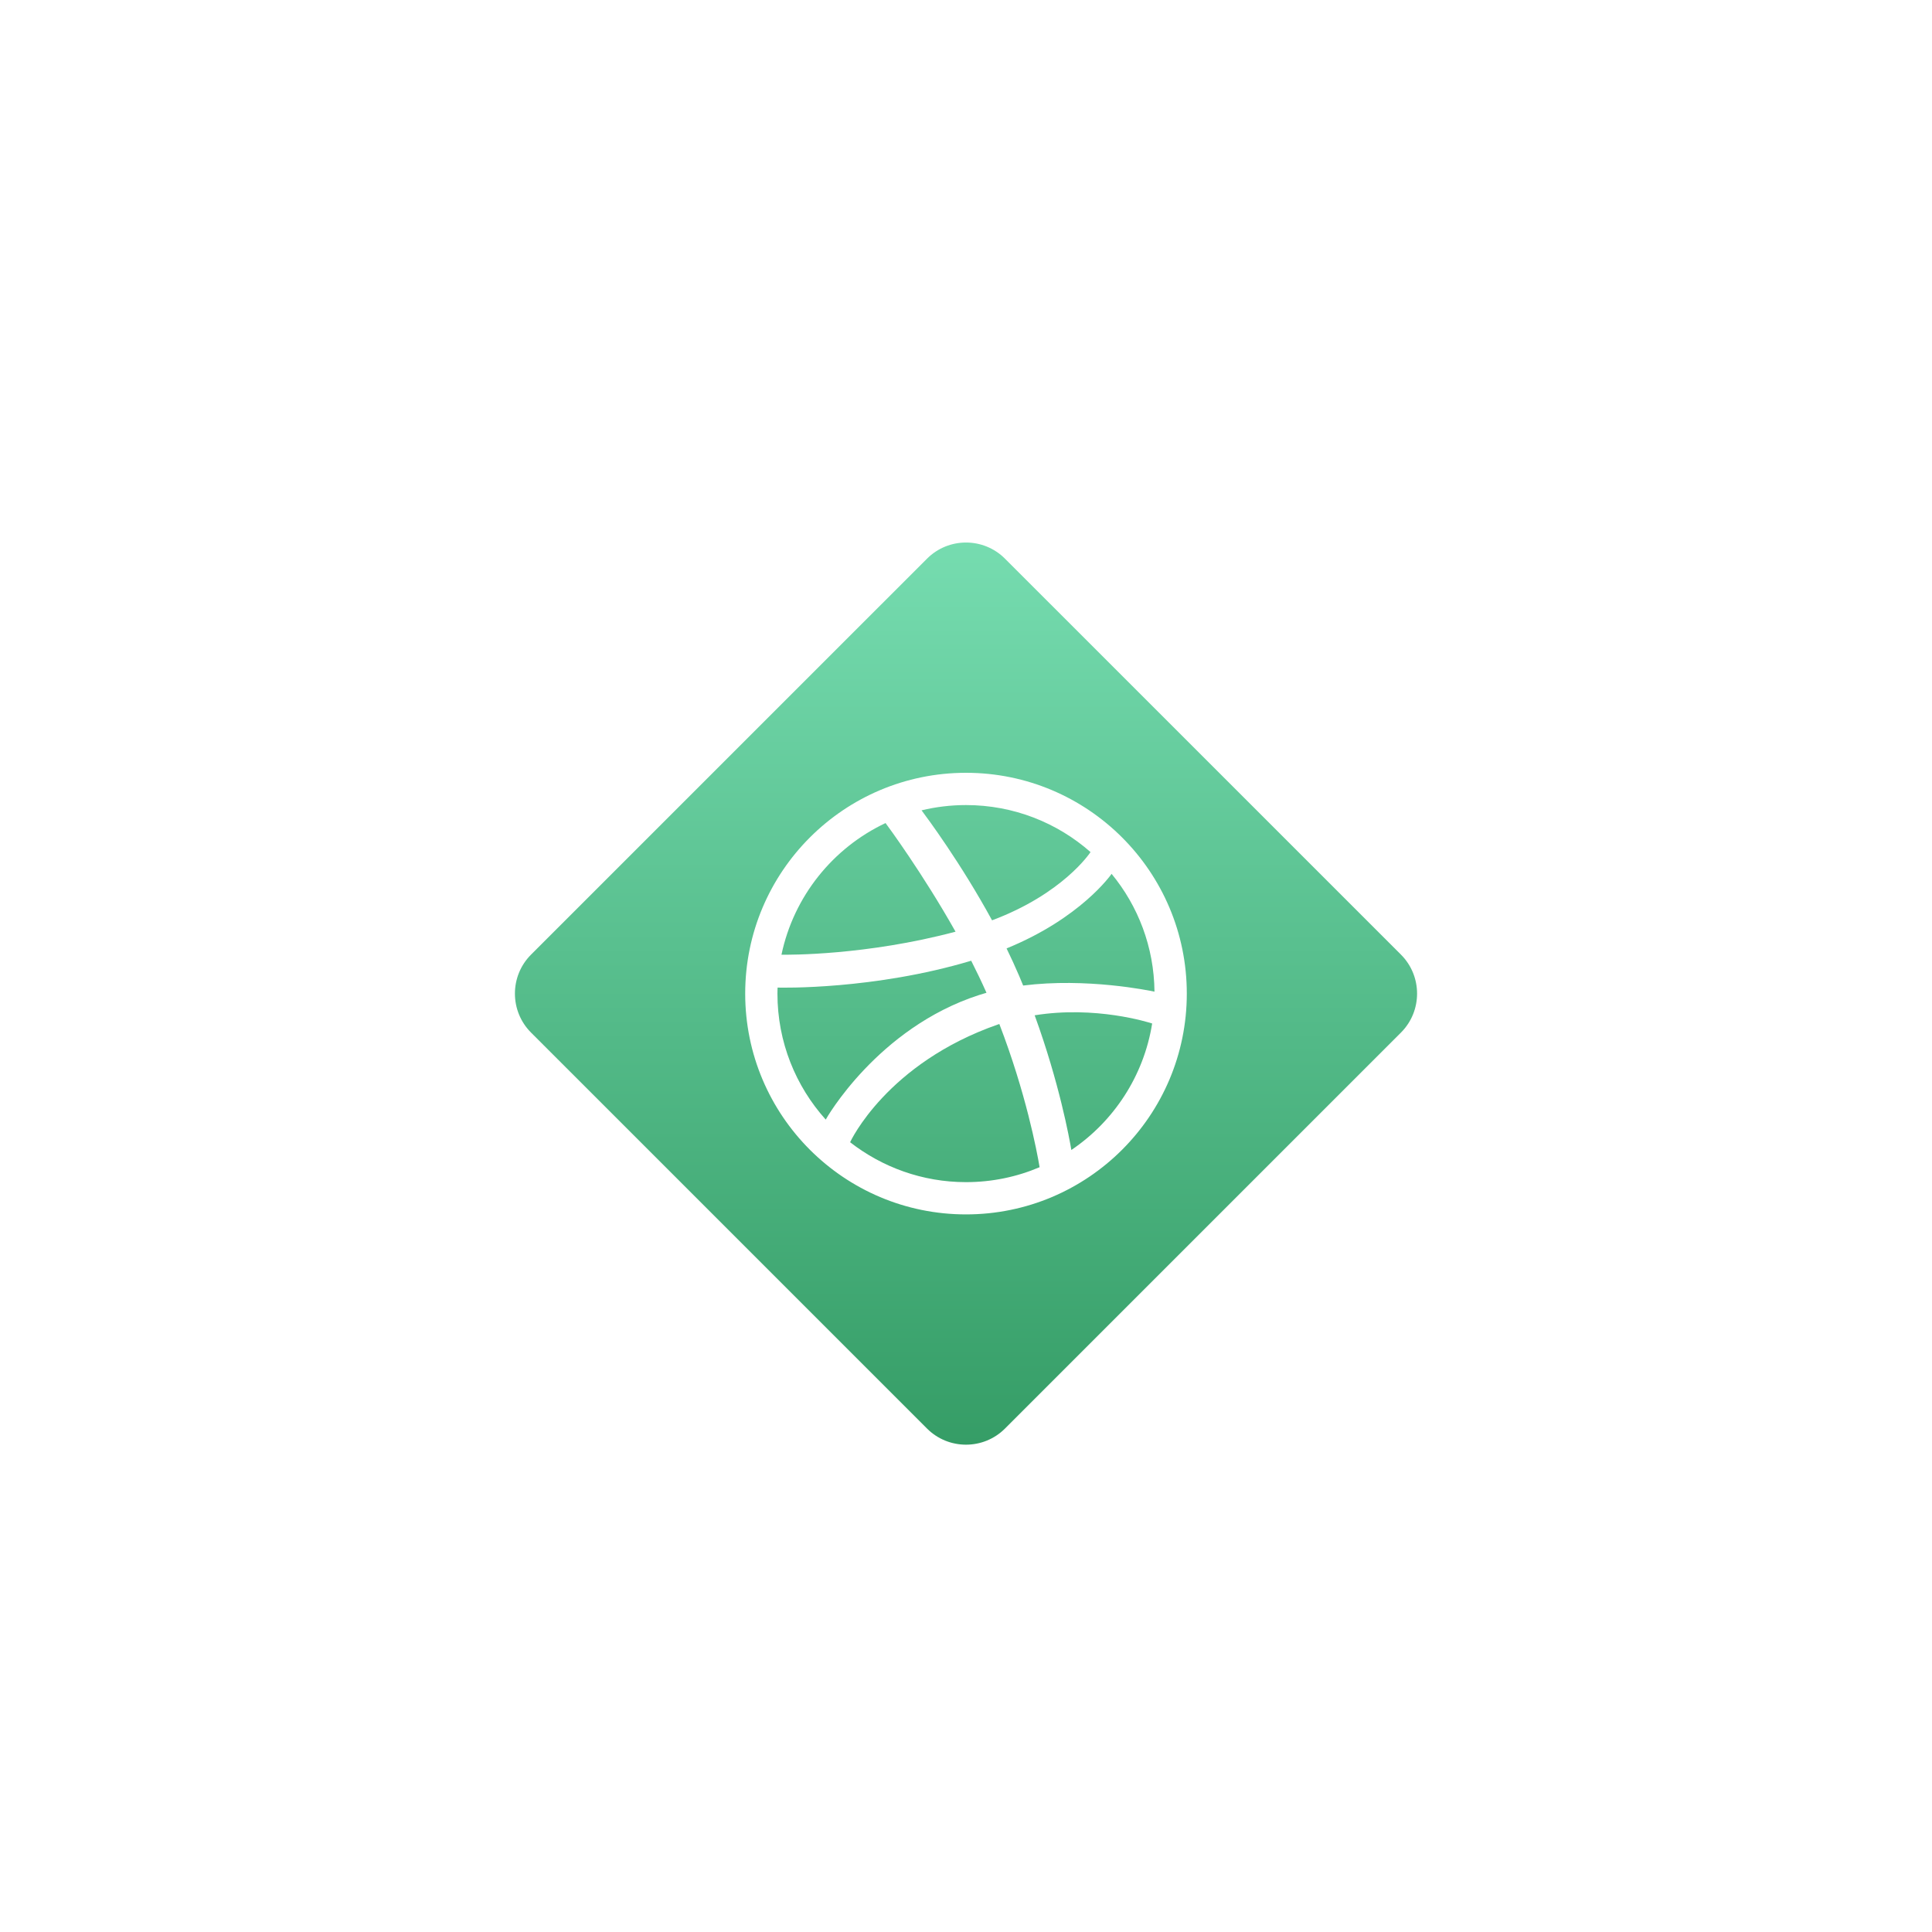 <svg width="70" height="70" viewBox="0 0 70 70" fill="none" xmlns="http://www.w3.org/2000/svg">
<g filter="url(#filter0_dd)">
<path d="M18.535 33.121C17.364 31.95 17.364 30.05 18.535 28.879L32.879 14.536C34.05 13.364 35.95 13.364 37.121 14.536L51.465 28.879C52.636 30.05 52.636 31.95 51.465 33.121L37.121 47.465C35.95 48.636 34.05 48.636 32.879 47.465L18.535 33.121Z" fill="url(#paint0_linear)" stroke="white" stroke-width="2"/>
<path fill-rule="evenodd" clip-rule="evenodd" d="M35 39C39.418 39 43 35.418 43 31C43 26.582 39.418 23 35 23C30.582 23 27 26.582 27 31C27 35.418 30.582 39 35 39ZM40.275 26.661C40.249 26.699 39.15 28.269 36.47 29.363C36.628 29.689 36.782 30.021 36.924 30.354C36.974 30.474 37.023 30.591 37.071 30.708C39.373 30.418 41.642 30.891 41.821 30.928C41.825 30.929 41.827 30.929 41.829 30.93C41.814 29.31 41.234 27.824 40.275 26.661ZM37.488 31.786C38.384 34.248 38.748 36.254 38.817 36.666C40.352 35.63 41.441 33.987 41.745 32.083C41.604 32.038 39.693 31.432 37.488 31.786ZM37.667 37.29C37.566 36.693 37.169 34.601 36.208 32.102C36.202 32.104 36.196 32.106 36.191 32.108C36.181 32.111 36.172 32.114 36.162 32.117C32.131 33.522 30.815 36.354 30.801 36.385C31.96 37.287 33.415 37.831 35 37.831C35.946 37.831 36.847 37.639 37.667 37.29ZM39.512 25.873C38.309 24.812 36.729 24.169 35 24.169C34.444 24.169 33.906 24.236 33.39 24.36C33.393 24.364 33.396 24.369 33.401 24.375C33.563 24.592 34.808 26.259 35.944 28.345C38.501 27.387 39.479 25.921 39.512 25.873ZM35.742 30.97C35.57 30.582 35.383 30.193 35.188 29.809C31.67 30.863 28.294 30.787 28.173 30.782C28.172 30.805 28.172 30.827 28.171 30.85C28.169 30.9 28.168 30.949 28.168 31C28.168 32.755 28.83 34.355 29.918 35.565C29.916 35.561 31.785 32.245 35.472 31.052C35.561 31.023 35.652 30.996 35.742 30.97ZM34.621 28.757C33.439 26.657 32.176 24.942 32.085 24.821C30.179 25.72 28.758 27.476 28.314 29.591L28.321 29.591C28.554 29.594 31.376 29.62 34.621 28.757Z" fill="white"/>
</g>
<defs>
<filter id="filter0_dd" x="-1" y="-1" width="72" height="72" filterUnits="userSpaceOnUse" color-interpolation-filters="sRGB">
<feFlood flood-opacity="0" result="BackgroundImageFix"/>
<feColorMatrix in="SourceAlpha" type="matrix" values="0 0 0 0 0 0 0 0 0 0 0 0 0 0 0 0 0 0 127 0" result="hardAlpha"/>
<feOffset dy="1"/>
<feGaussianBlur stdDeviation="0.5"/>
<feColorMatrix type="matrix" values="0 0 0 0 0.216 0 0 0 0 0.376 0 0 0 0 0.427 0 0 0 0.08 0"/>
<feBlend mode="normal" in2="BackgroundImageFix" result="effect1_dropShadow"/>
<feColorMatrix in="SourceAlpha" type="matrix" values="0 0 0 0 0 0 0 0 0 0 0 0 0 0 0 0 0 0 127 0" result="hardAlpha"/>
<feOffset dy="4"/>
<feGaussianBlur stdDeviation="8"/>
<feColorMatrix type="matrix" values="0 0 0 0 0.216 0 0 0 0 0.376 0 0 0 0 0.427 0 0 0 0.16 0"/>
<feBlend mode="normal" in2="effect1_dropShadow" result="effect2_dropShadow"/>
<feBlend mode="normal" in="SourceGraphic" in2="effect2_dropShadow" result="shape"/>
</filter>
<linearGradient id="paint0_linear" x1="35" y1="11" x2="35" y2="51" gradientUnits="userSpaceOnUse">
<stop stop-color="#7DE3B8"/>
<stop offset="1" stop-color="#2E965E"/>
</linearGradient>
</defs>
</svg>
